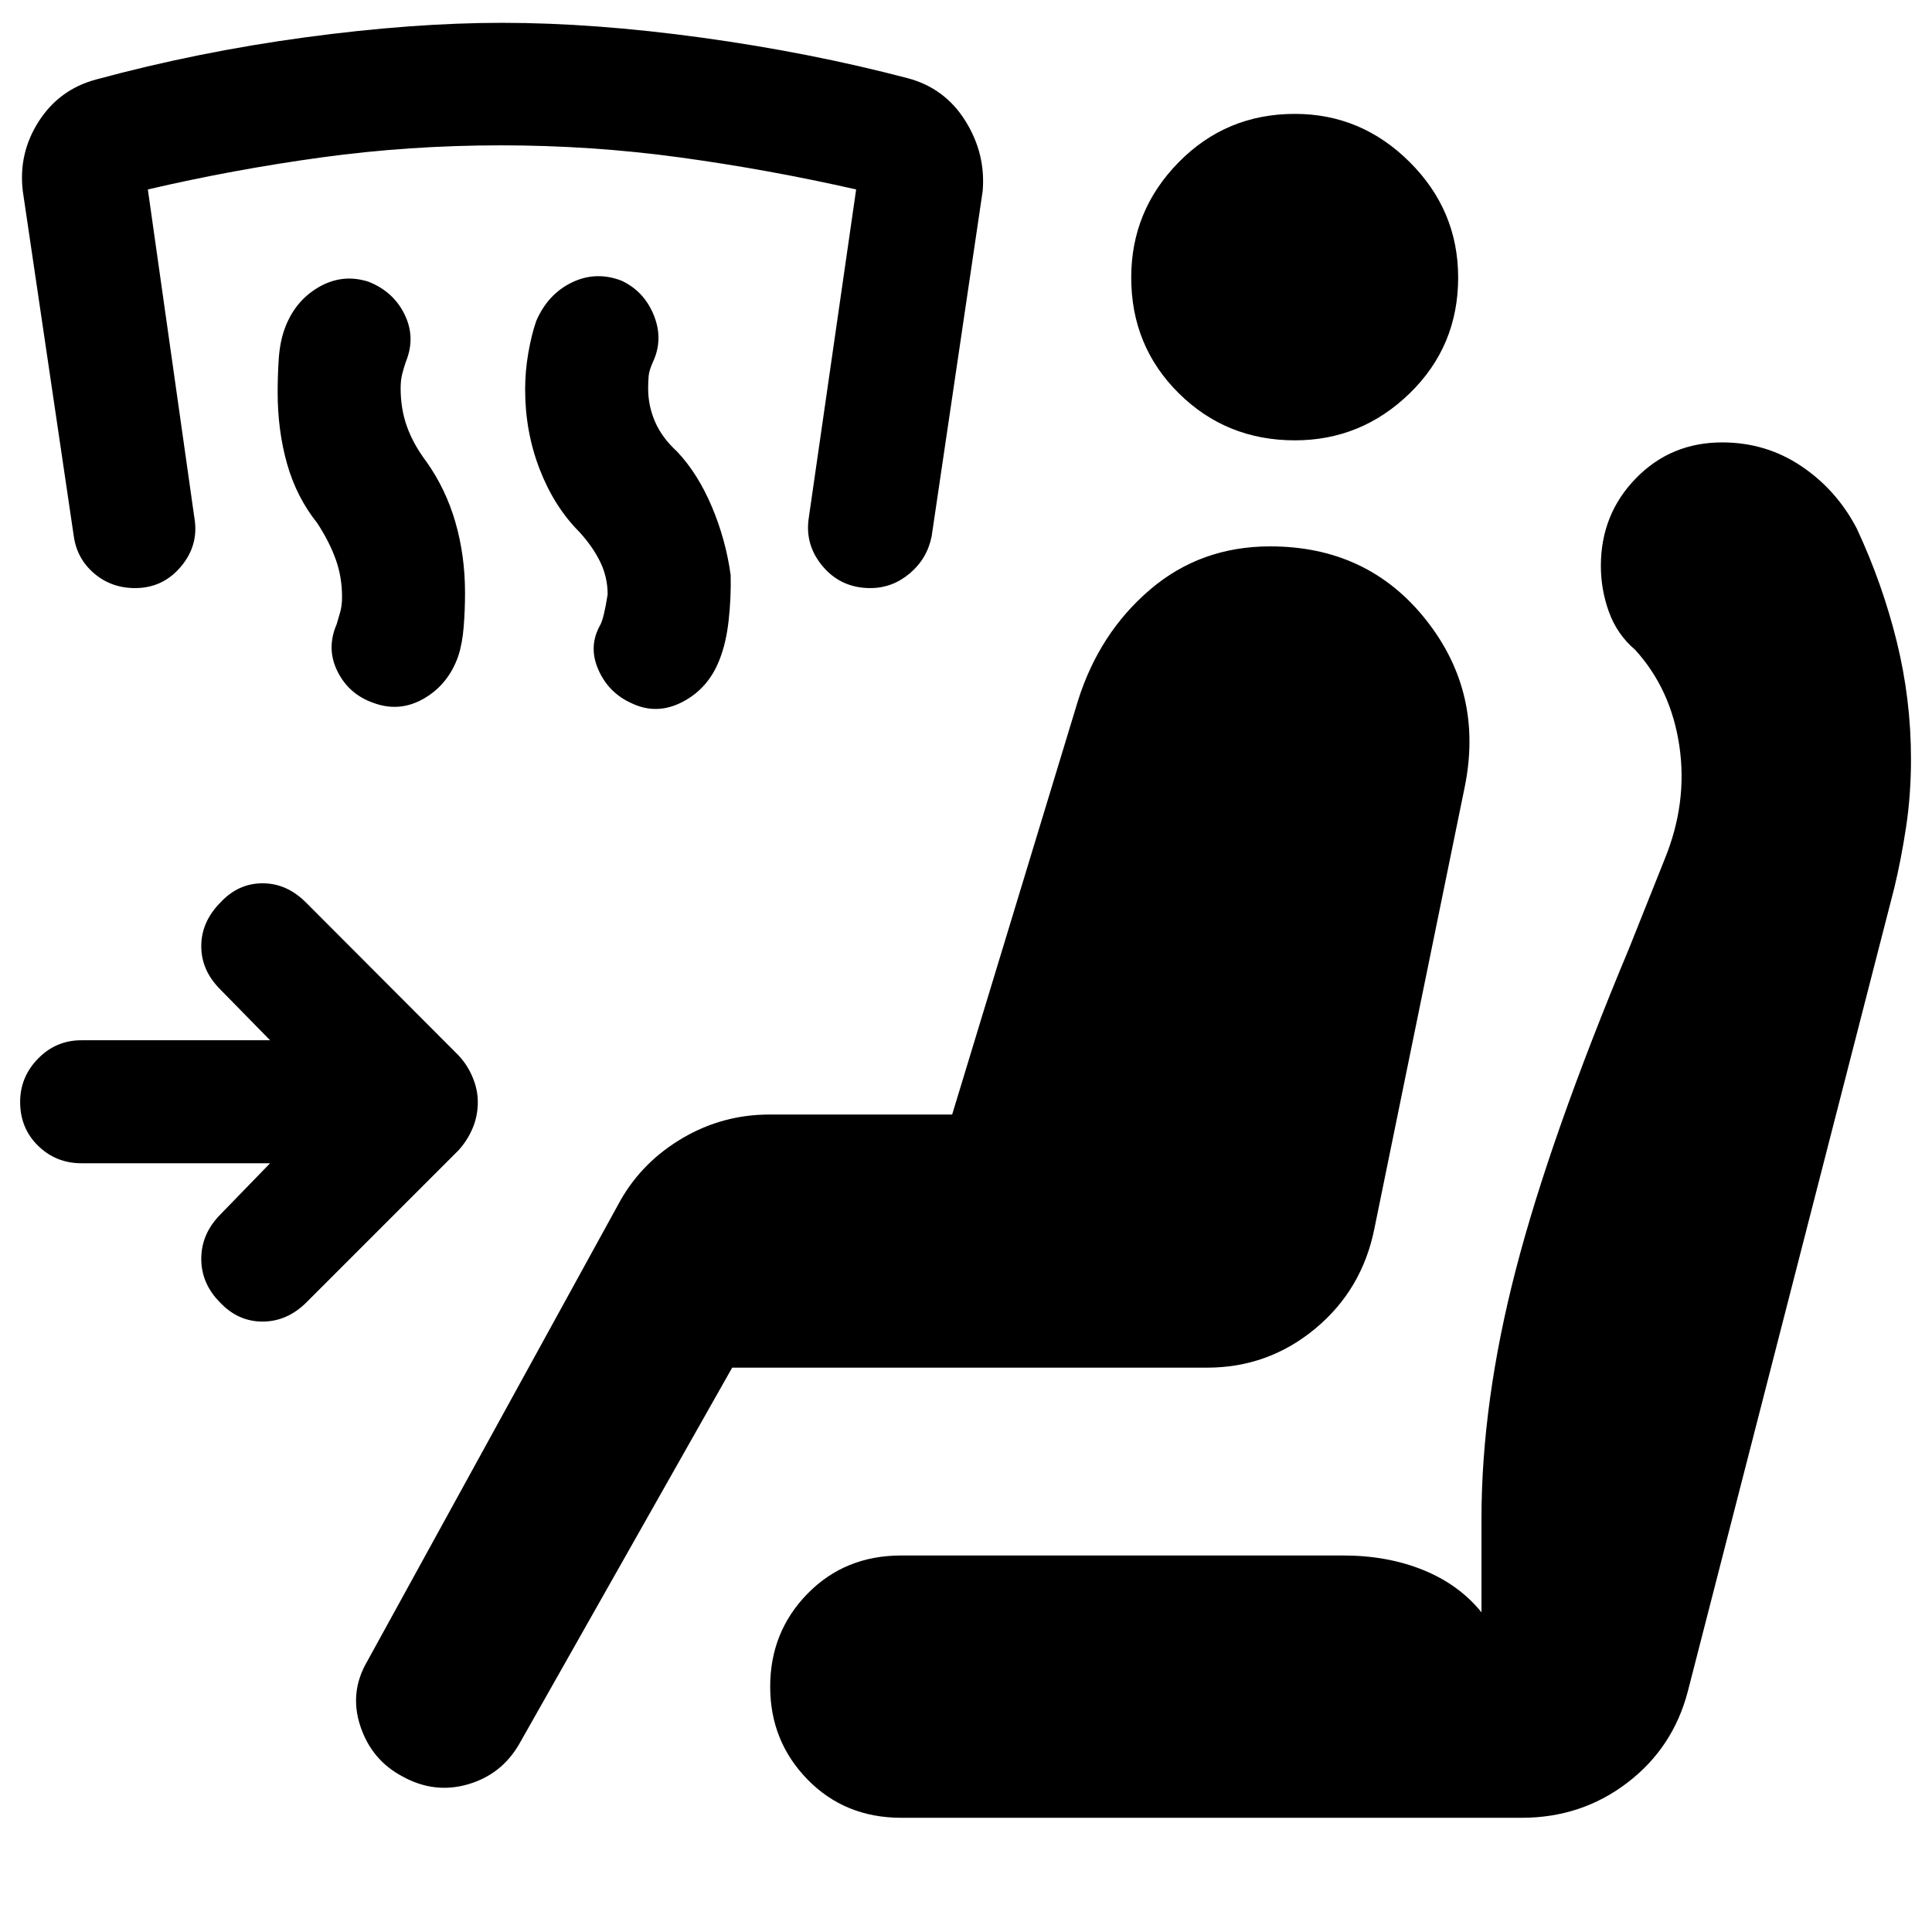 <svg xmlns="http://www.w3.org/2000/svg" height="40" viewBox="0 -960 960 960" width="40"><path d="M134.21-381.99h-93.8q-12.58 0-21.49-8.69-8.91-8.7-8.91-21.78 0-12.42 8.91-21.53 8.91-9.11 21.49-9.11h93.8l-24.79-25.3q-9.41-9.41-9.41-21.44 0-12.04 9.41-21.61 8.91-9.65 21.03-9.65 12.12 0 21.69 9.65l75.63 75.79q4.48 4.75 7.06 10.93 2.59 6.19 2.59 12.27 0 6.98-2.59 13.09-2.58 6.1-7.06 11.01l-75.63 75.63q-9.57 9.41-21.69 9.41-12.12 0-21.03-9.41-9.41-9.41-9.41-21.78 0-12.37 9.41-21.94l24.79-25.54Zm229.61 101.57-105.81 187q-8.76 15.16-25.42 20.02-16.66 4.86-32.47-3.82-15.4-8.1-21.03-24.96-5.64-16.87 3.36-32.27L308.46-363.8q11.01-19.16 30.87-30.78 19.86-11.61 42.91-11.61h90.88l62.6-205.91q10.66-33.57 35.81-54.99 25.14-21.42 59.6-21.42 48.51 0 77.42 36.49 28.91 36.49 19.16 83.57l-44.76 218.83q-6.08 30.48-29.44 49.84-23.36 19.36-53.76 19.36H363.82Zm84.04 223.67q-28.03 0-46.6-19.02-18.56-19.02-18.56-46.15 0-27.21 18.56-46.19 18.57-18.98 46.6-18.98h219.53q22.08 0 39.88 7.26 17.79 7.25 28.87 20.98v-46.51q0-57.96 17.08-123.83 17.09-65.87 56.32-159.73l17.66-44.24q11.43-28 7.26-56.21-4.16-28.22-22.02-47.8-8.9-7.58-12.94-18.69-4.04-11.11-4.04-22.95 0-25.64 17.39-43.5t42.87-17.86q21.81 0 39.38 11.82 17.57 11.82 27.56 31.05 12.67 27.17 19.79 55.95 7.11 28.78 7.11 58.52 0 17.75-2.45 33.87-2.45 16.12-5.88 30.29l-102.56 399.1q-7.33 28.08-30.12 45.45-22.78 17.37-52.43 17.37H447.86ZM643.41-741.2q-34.08 0-57.7-23.41-23.61-23.41-23.61-57.49 0-33.32 23.61-57.31 23.62-24 57.7-24 33.08 0 57.11 24 24.03 23.99 24.03 57.31 0 34.08-24.03 57.49-24.03 23.41-57.11 23.41Zm-355.39 45.67q-12.66-12.67-19.87-31.33-7.21-18.65-7.21-39.56 0-9.17 1.59-18.29t3.92-15.79q5.75-13.32 17.64-19.11 11.9-5.8 24.65-.96 11.16 5.16 16.03 16.94 4.87 11.78-.05 22.86-2.16 4.67-2.41 7.62t-.25 6.21q0 8.58 3.46 16.56 3.47 7.97 10.97 14.8 10.33 11 17.25 27.41 6.92 16.4 9.32 33.91.27 11.17-.99 22.49-1.25 11.32-4.59 19.67-5.5 14.14-18.23 20.82-12.74 6.67-25.15.83-11.59-5.08-16.74-16.69-5.16-11.61.92-22.36 1.74-3.08 3.66-15.09 0-8.59-3.66-16.14-3.67-7.55-10.26-14.8Zm-130.4-4.57q-10.33-12.94-15-29.51-4.66-16.57-4.66-35.48 0-8.17.54-16.46.55-8.28 2.79-14.62 4.91-13.98 16.86-21.02 11.95-7.04 25.03-2.8 12.32 4.9 17.86 16.24 5.54 11.33.7 23.32-1 2.82-1.83 6.03-.84 3.22-.84 7.31 0 10.32 3.17 19.12 3.17 8.79 9.59 17.3 9.67 13.6 14.46 30.17 4.78 16.57 4.78 35.08 0 8.57-.66 16.86-.67 8.28-2.67 14.46-4.91 14.14-17.06 21.18-12.15 7.04-25.23 2.14-12.08-4.24-17.74-15.58-5.66-11.33-.42-23.47.76-2.67 1.71-5.88.96-3.22.96-7.71 0-9.92-3.17-18.71-3.17-8.8-9.17-17.97Zm-90.47 32.32q-11.82 0-20.36-7.29t-10.12-18.44L11.33-865.03q-2.26-18.78 7.93-34.66 10.18-15.87 28.39-20.78 50.68-13.76 104.08-20.98 53.39-7.21 97.74-7.21 45.68 0 99.33 7.38t102.25 20.14q18.45 4.91 28.63 21.2 10.19 16.29 8.6 34.91l-25.35 171.52q-2.23 11.15-10.89 18.44-8.66 7.29-19.58 7.29-14.48 0-23.6-10.75-9.12-10.75-6.95-24.4l23.5-162.93q-43.69-9.92-87.6-15.92t-88.91-6q-45.43 0-89.14 6-43.72 6-86.3 15.92l23.09 162.93q2.41 13.65-6.59 24.4-9 10.75-22.81 10.75Z"/></svg>